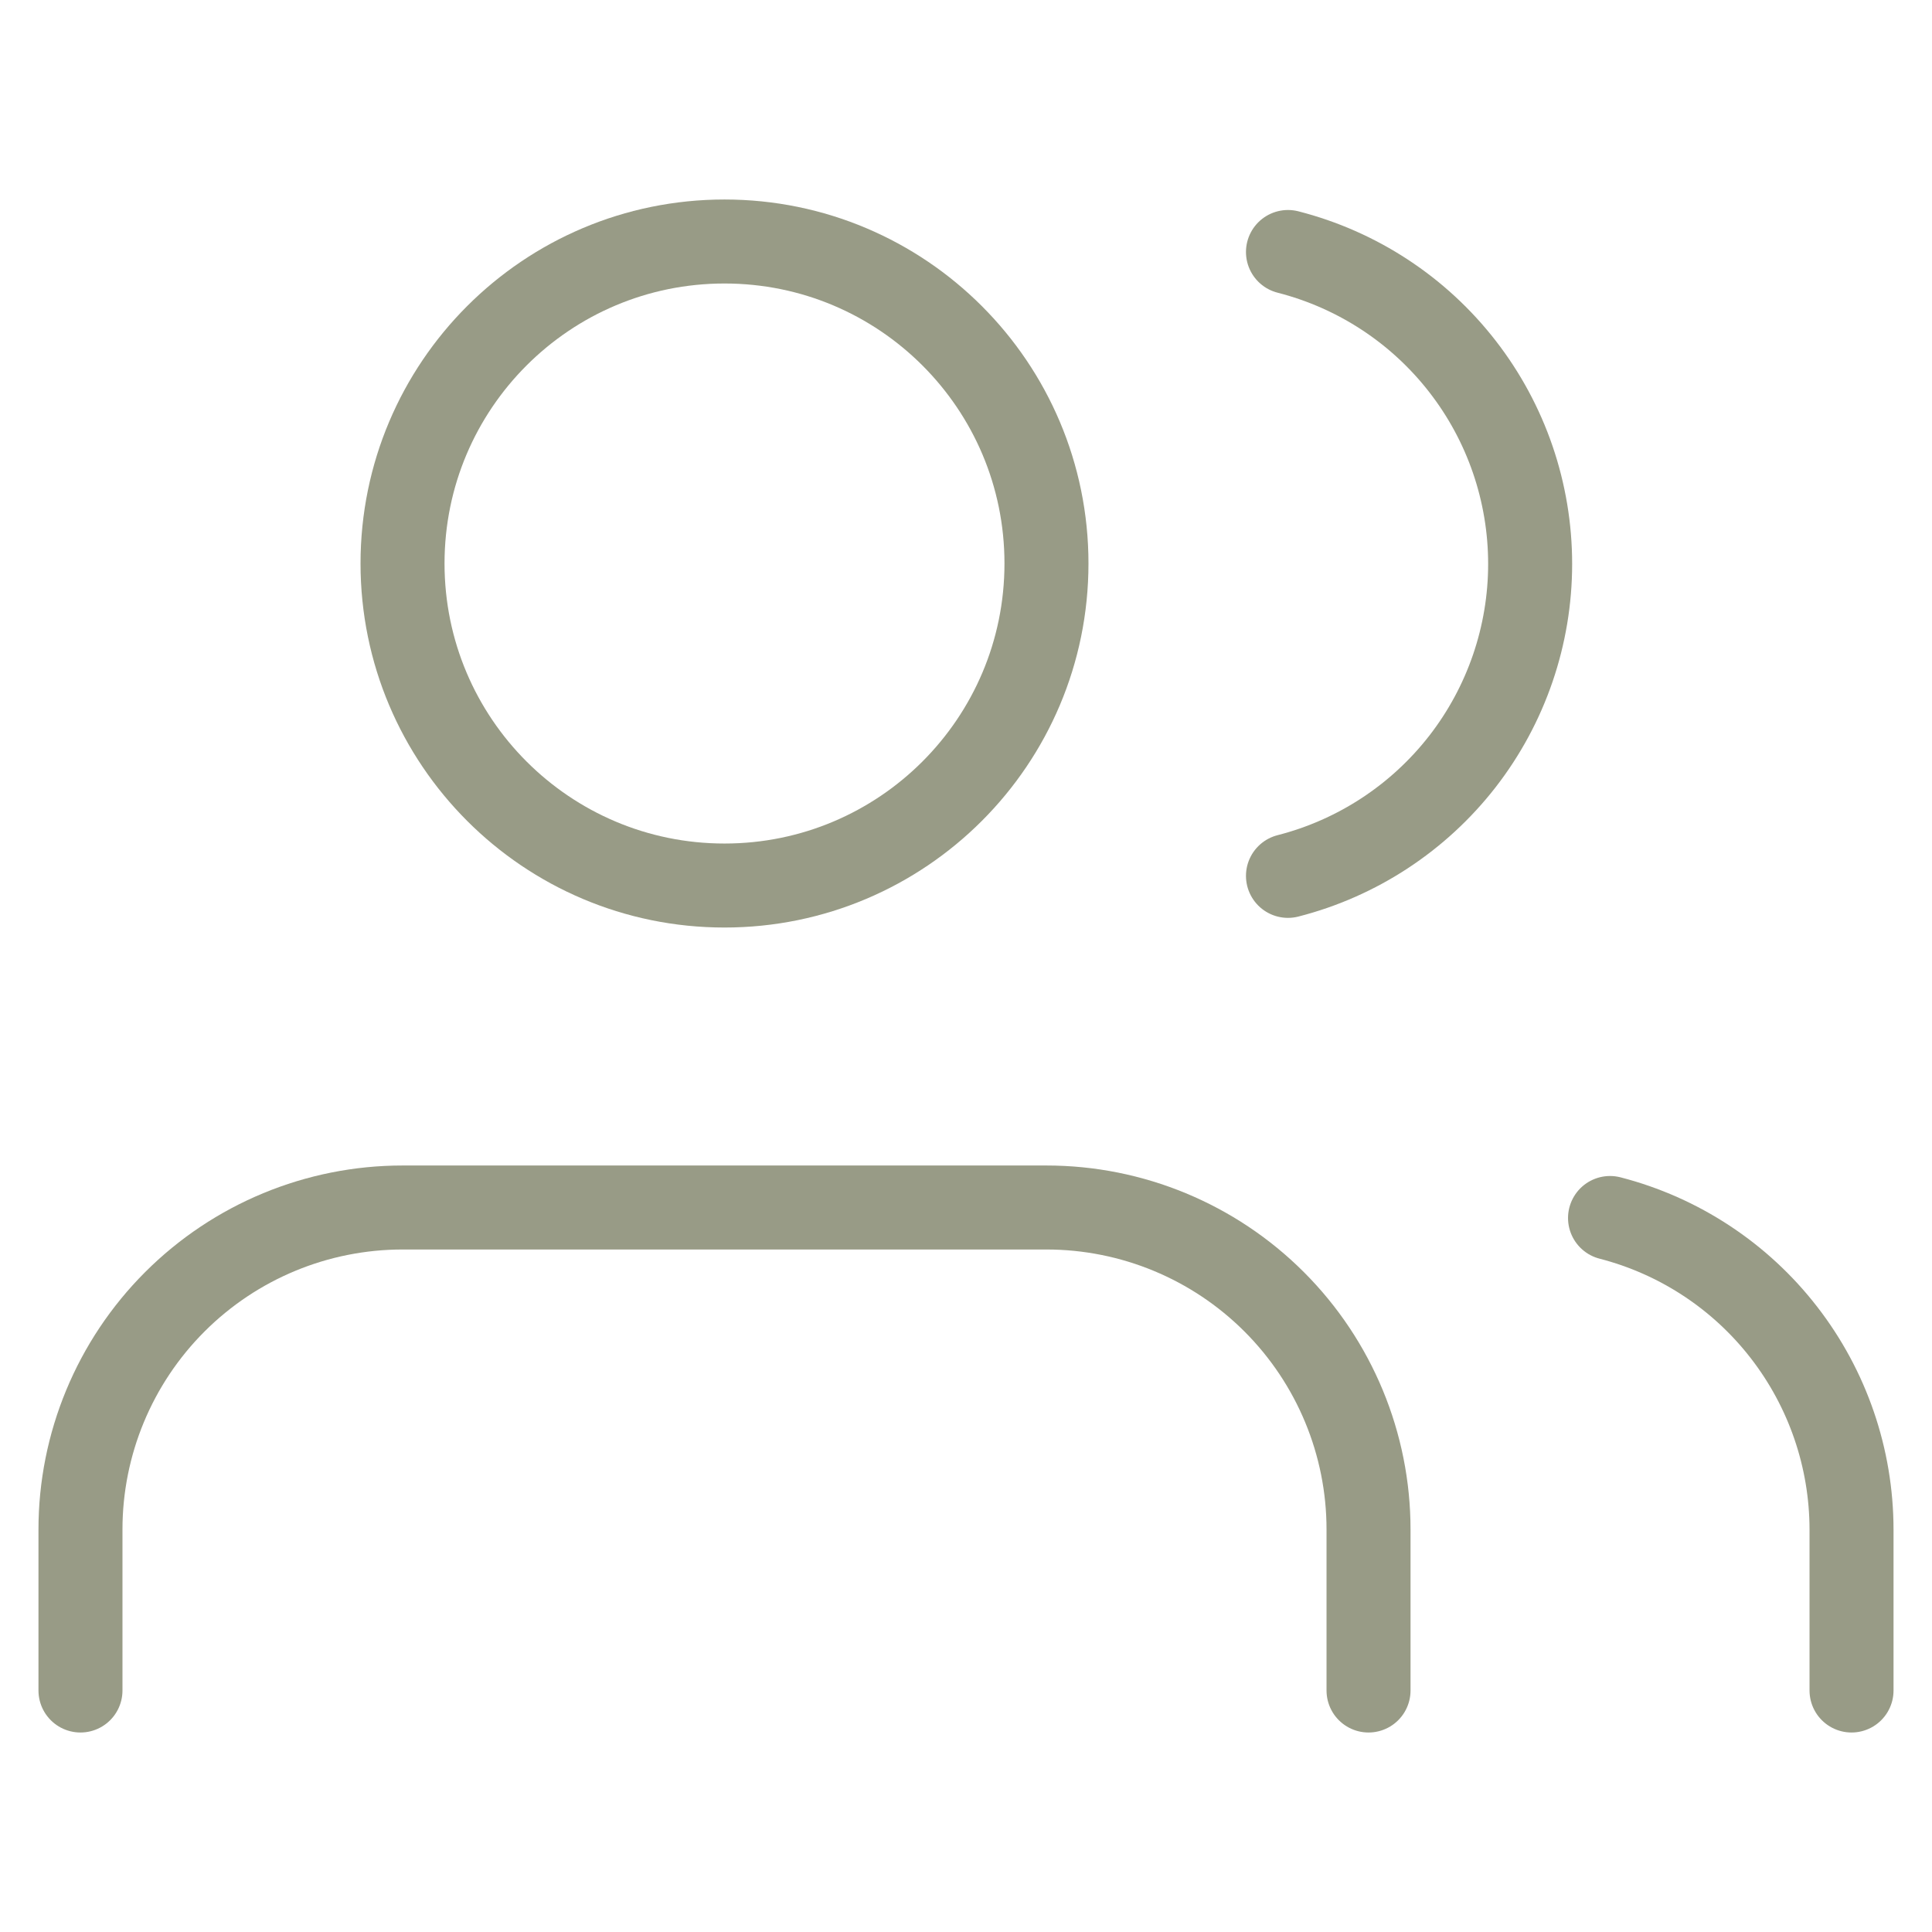 <svg width="23" height="23" viewBox="0 0 23 23" fill="none" xmlns="http://www.w3.org/2000/svg">
<path d="M16.292 20.125V18.208C16.292 17.192 15.888 16.217 15.169 15.498C14.45 14.779 13.475 14.375 12.458 14.375H4.792C3.775 14.375 2.8 14.779 2.081 15.498C1.362 16.217 0.958 17.192 0.958 18.208V20.125" stroke="#989B86" stroke-linecap="round" stroke-linejoin="round"/>
<path d="M8.625 10.542C10.742 10.542 12.458 8.825 12.458 6.708C12.458 4.591 10.742 2.875 8.625 2.875C6.508 2.875 4.792 4.591 4.792 6.708C4.792 8.825 6.508 10.542 8.625 10.542Z" stroke="#989B86" stroke-linecap="round" stroke-linejoin="round"/>
<path d="M22.042 20.125V18.208C22.041 17.359 21.758 16.534 21.238 15.863C20.718 15.191 19.989 14.712 19.167 14.5" stroke="#989B86" stroke-linecap="round" stroke-linejoin="round"/>
<path d="M15.333 3C16.158 3.211 16.889 3.69 17.411 4.363C17.933 5.035 18.216 5.862 18.216 6.713C18.216 7.564 17.933 8.391 17.411 9.064C16.889 9.736 16.158 10.216 15.333 10.427" stroke="#989B86" stroke-linecap="round" stroke-linejoin="round"/>
</svg>
